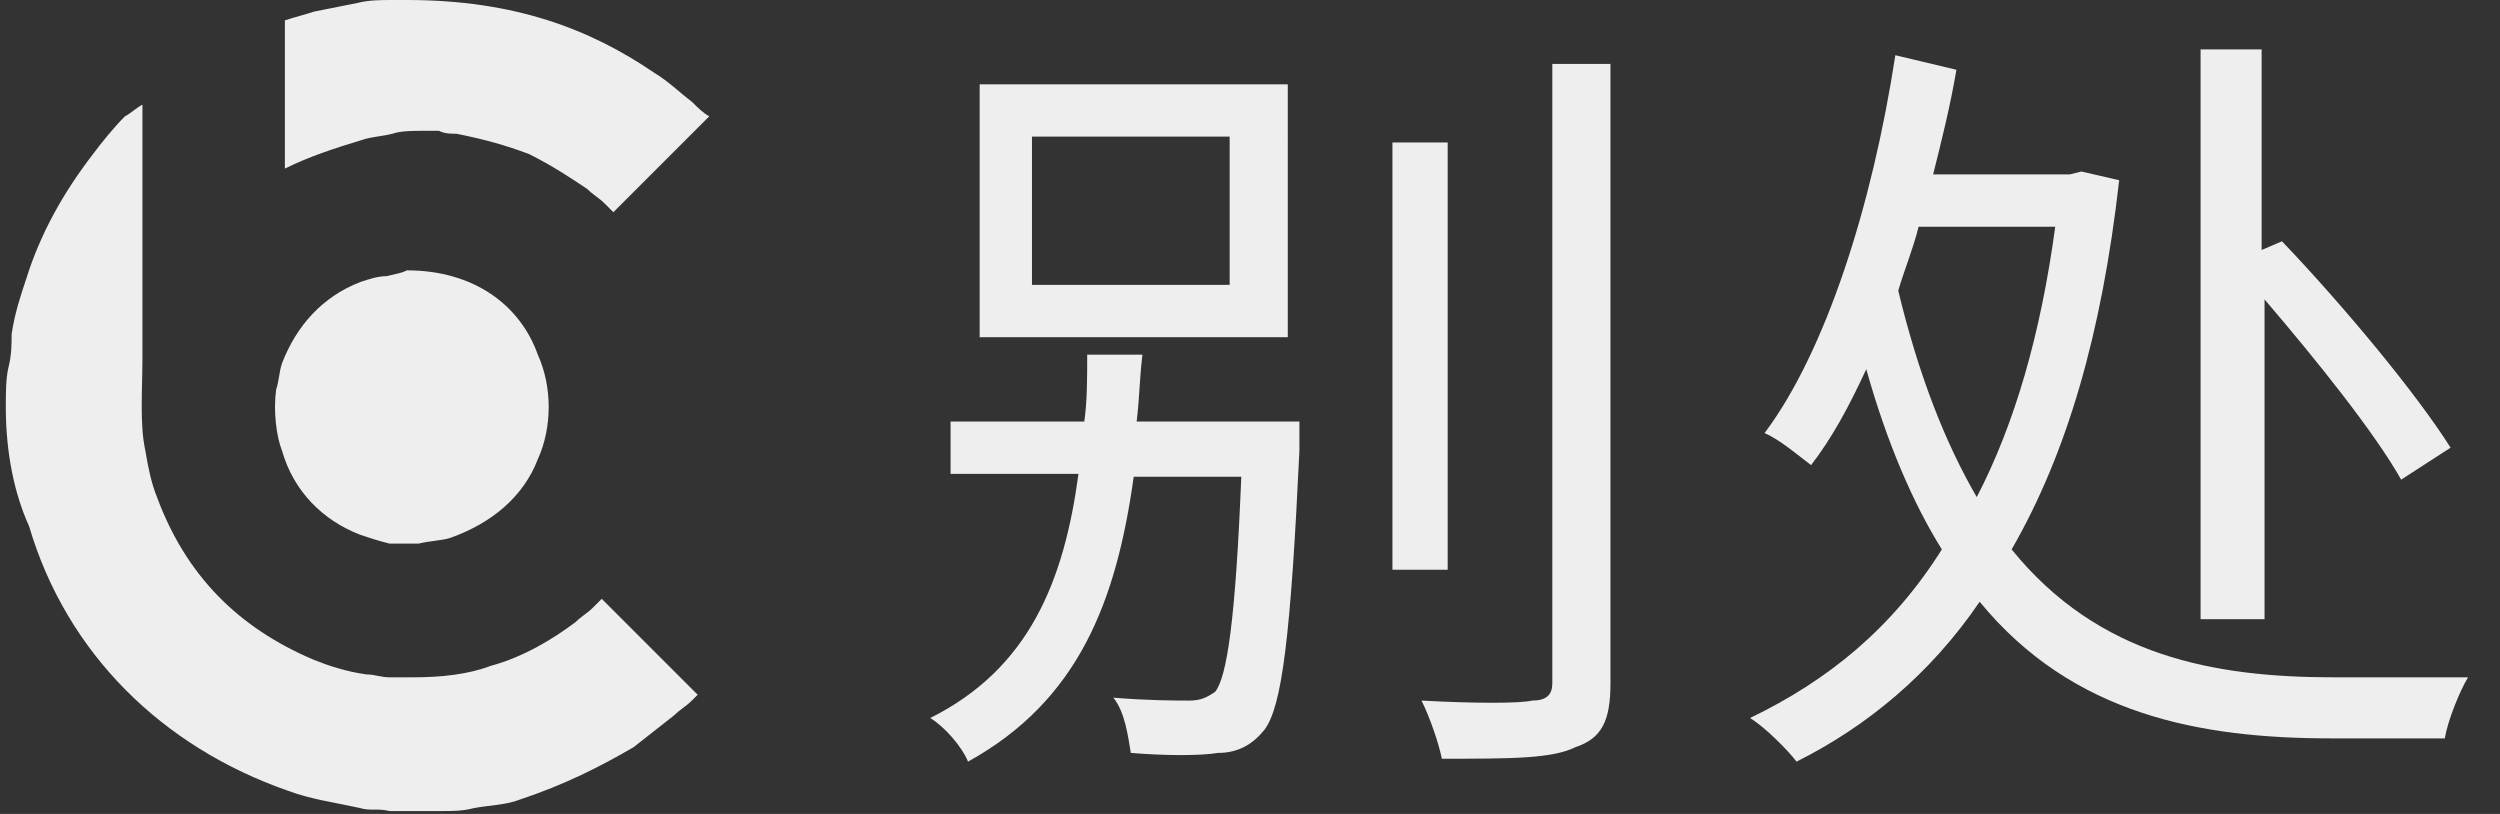 <?xml version="1.0" encoding="utf-8"?>
<svg width="86px" height="28px" viewBox="0 0 86 28" version="1.1" xmlns="http://www.w3.org/2000/svg" xmlns:xlink="http://www.w3.org/1999/xlink">
	<rect x="0" y="0" width="86" height="28" fill="#333333" stroke="none"/>
	<title>Logo</title>
	<style type="text/css">
		.logo{fill:#eee}
		.biechu{fill:#eee}
	</style>
<path class="logo" d="M14,0c3.7,0,6.3,1,8.5,2.5c0.5,0.3,0.9,0.7,1.3,1c0.2,0.2,0.4,0.4,0.6,0.5c-1.1,1.1-2.2,2.2-3.3,3.3
	c0,0-0.1-0.1-0.1-0.1c-0.1-0.1-0.1-0.1-0.2-0.2c-0.2-0.2-0.4-0.3-0.6-0.5c-0.6-0.4-1.2-0.8-2-1.2c-0.8-0.3-1.5-0.5-2.5-0.7
	c-0.2,0-0.4,0-0.6-0.1c-0.2,0-0.4,0-0.6,0c-0.3,0-0.7,0-1,0.1c-0.4,0.1-0.7,0.1-1,0.2c-1,0.3-1.9,0.6-2.7,1c0-1.7,0-3.4,0-5.1
	c0.3-0.1,0.7-0.2,1-0.3c0.5-0.1,1-0.2,1.5-0.3c0.4-0.1,0.8-0.1,1.2-0.1C13.7,0,13.8,0,14,0z"/>
<path class="logo" d="M4.9,3.6c0,1.1,0,2.1,0,3.2c0,1.8,0,3.7,0,5.5c0,1.1-0.1,2.3,0.1,3.2c0.1,0.6,0.2,1.1,0.4,1.6
	c1,2.7,2.8,4.5,5.4,5.6c0.5,0.2,1.1,0.4,1.8,0.5c0.3,0,0.5,0.1,0.8,0.1c0.3,0,0.5,0,0.8,0c1,0,1.9-0.1,2.7-0.4
	c1.1-0.3,2.1-0.9,2.9-1.5c0.2-0.2,0.4-0.3,0.6-0.5c0.1-0.1,0.2-0.2,0.3-0.3c1.1,1.1,2.2,2.2,3.3,3.3c-0.1,0.1-0.2,0.2-0.2,0.2
	c-0.2,0.2-0.4,0.3-0.6,0.5c-0.5,0.4-0.9,0.7-1.4,1.1c-1.2,0.7-2.4,1.3-3.9,1.8c-0.5,0.2-1.1,0.2-1.6,0.3c-0.4,0.1-0.7,0.1-1.1,0.1
	c-0.3,0-0.7,0-1,0c-0.3,0-0.6,0-0.8,0c-0.4-0.1-0.7,0-1-0.1c-0.9-0.2-1.7-0.3-2.5-0.6c-4.3-1.5-7.6-4.7-8.9-9.1
	C0.5,17,0.2,15.6,0.2,14c0-0.5,0-1,0.1-1.4c0.1-0.4,0.1-0.8,0.1-1.1c0.1-0.7,0.3-1.3,0.5-1.9c0.5-1.6,1.3-3,2.3-4.3
	c0.3-0.4,0.7-0.9,1.1-1.3C4.5,3.9,4.7,3.7,4.9,3.6z"/>
<path class="logo" d="M14,9.3c2.3,0,3.9,1.2,4.5,2.9c0.5,1.1,0.5,2.5,0,3.6c-0.5,1.3-1.6,2.2-3,2.7c-0.3,0.1-0.7,0.1-1.1,0.2
	c-0.2,0-0.3,0-0.5,0c-0.2,0-0.3,0-0.5,0c-0.4-0.1-0.7-0.2-1-0.3c-1.3-0.5-2.3-1.5-2.7-2.9c-0.2-0.5-0.3-1.4-0.2-2.1
	c0.1-0.3,0.1-0.6,0.2-0.9c0.5-1.3,1.4-2.3,2.7-2.8c0.3-0.1,0.6-0.2,0.9-0.2C13.7,9.4,13.8,9.4,14,9.3z"/>
<path class="biechu" d="M44.7,14.6c0,0,0,0.6,0,0.9c-0.3,6.4-0.6,8.8-1.2,9.6c-0.4,0.5-0.9,0.8-1.6,0.8c-0.6,0.1-1.8,0.1-3,0
	c-0.1-0.6-0.2-1.4-0.6-1.9c1.2,0.1,2.2,0.1,2.6,0.1s0.6-0.1,0.9-0.3c0.4-0.5,0.7-2.4,0.9-7.4H39c-0.6,4.3-1.9,7.7-5.7,9.8
	c-0.2-0.5-0.8-1.2-1.3-1.5c3.4-1.7,4.6-4.7,5.1-8.4h-4.4v-1.8h4.6c0.1-0.7,0.1-1.5,0.1-2.3h1.9c-0.1,0.8-0.1,1.5-0.2,2.3H44.7z
	 M44.3,11.6H33.7V2.9h10.6C44.3,2.9,44.3,11.6,44.3,11.6z M42.3,4.7h-6.8v5.1h6.8V4.7z M49.8,19.6h-1.9V4.9h1.9V19.6z M55.4,2.2
	v21.3c0,1.3-0.3,1.9-1.2,2.2c-0.8,0.4-2.2,0.4-4.6,0.4c-0.1-0.5-0.4-1.4-0.7-2c1.8,0.1,3.4,0.1,3.8,0c0.5,0,0.7-0.2,0.7-0.6V2.2
	H55.4z"/>
<path class="biechu" d="M72.9,6.2c-0.6,5.3-1.8,9.4-3.7,12.7c3,3.7,7,4.4,11.1,4.4c0.8,0,3.6,0,4.6,0c-0.3,0.5-0.7,1.5-0.8,2.1h-3.9
	c-4.5,0-8.9-0.8-12.1-4.7c-1.7,2.5-3.9,4.3-6.3,5.5c-0.3-0.4-1.1-1.2-1.6-1.5c2.7-1.3,4.9-3.1,6.6-5.8c-1-1.6-1.9-3.7-2.6-6.2
	c-0.6,1.3-1.2,2.4-1.9,3.3c-0.4-0.3-1.1-0.9-1.6-1.1c2.1-2.8,3.7-7.8,4.5-13l2.1,0.5c-0.2,1.2-0.5,2.4-0.8,3.6h4.7l0.4-0.1L72.9,6.2
	z M66,7.8c-0.2,0.8-0.5,1.5-0.7,2.2c0.7,2.9,1.6,5.2,2.7,7.1c1.3-2.5,2.2-5.6,2.7-9.3C70.6,7.8,66,7.8,66,7.8z M77.8,21.3h-2.1V1.7
	h2.1v6.9l0.7-0.3c2.1,2.2,4.6,5.2,5.8,7.1l-1.7,1.1c-0.9-1.6-2.9-4.1-4.7-6.2V21.3z"/>
</svg>
